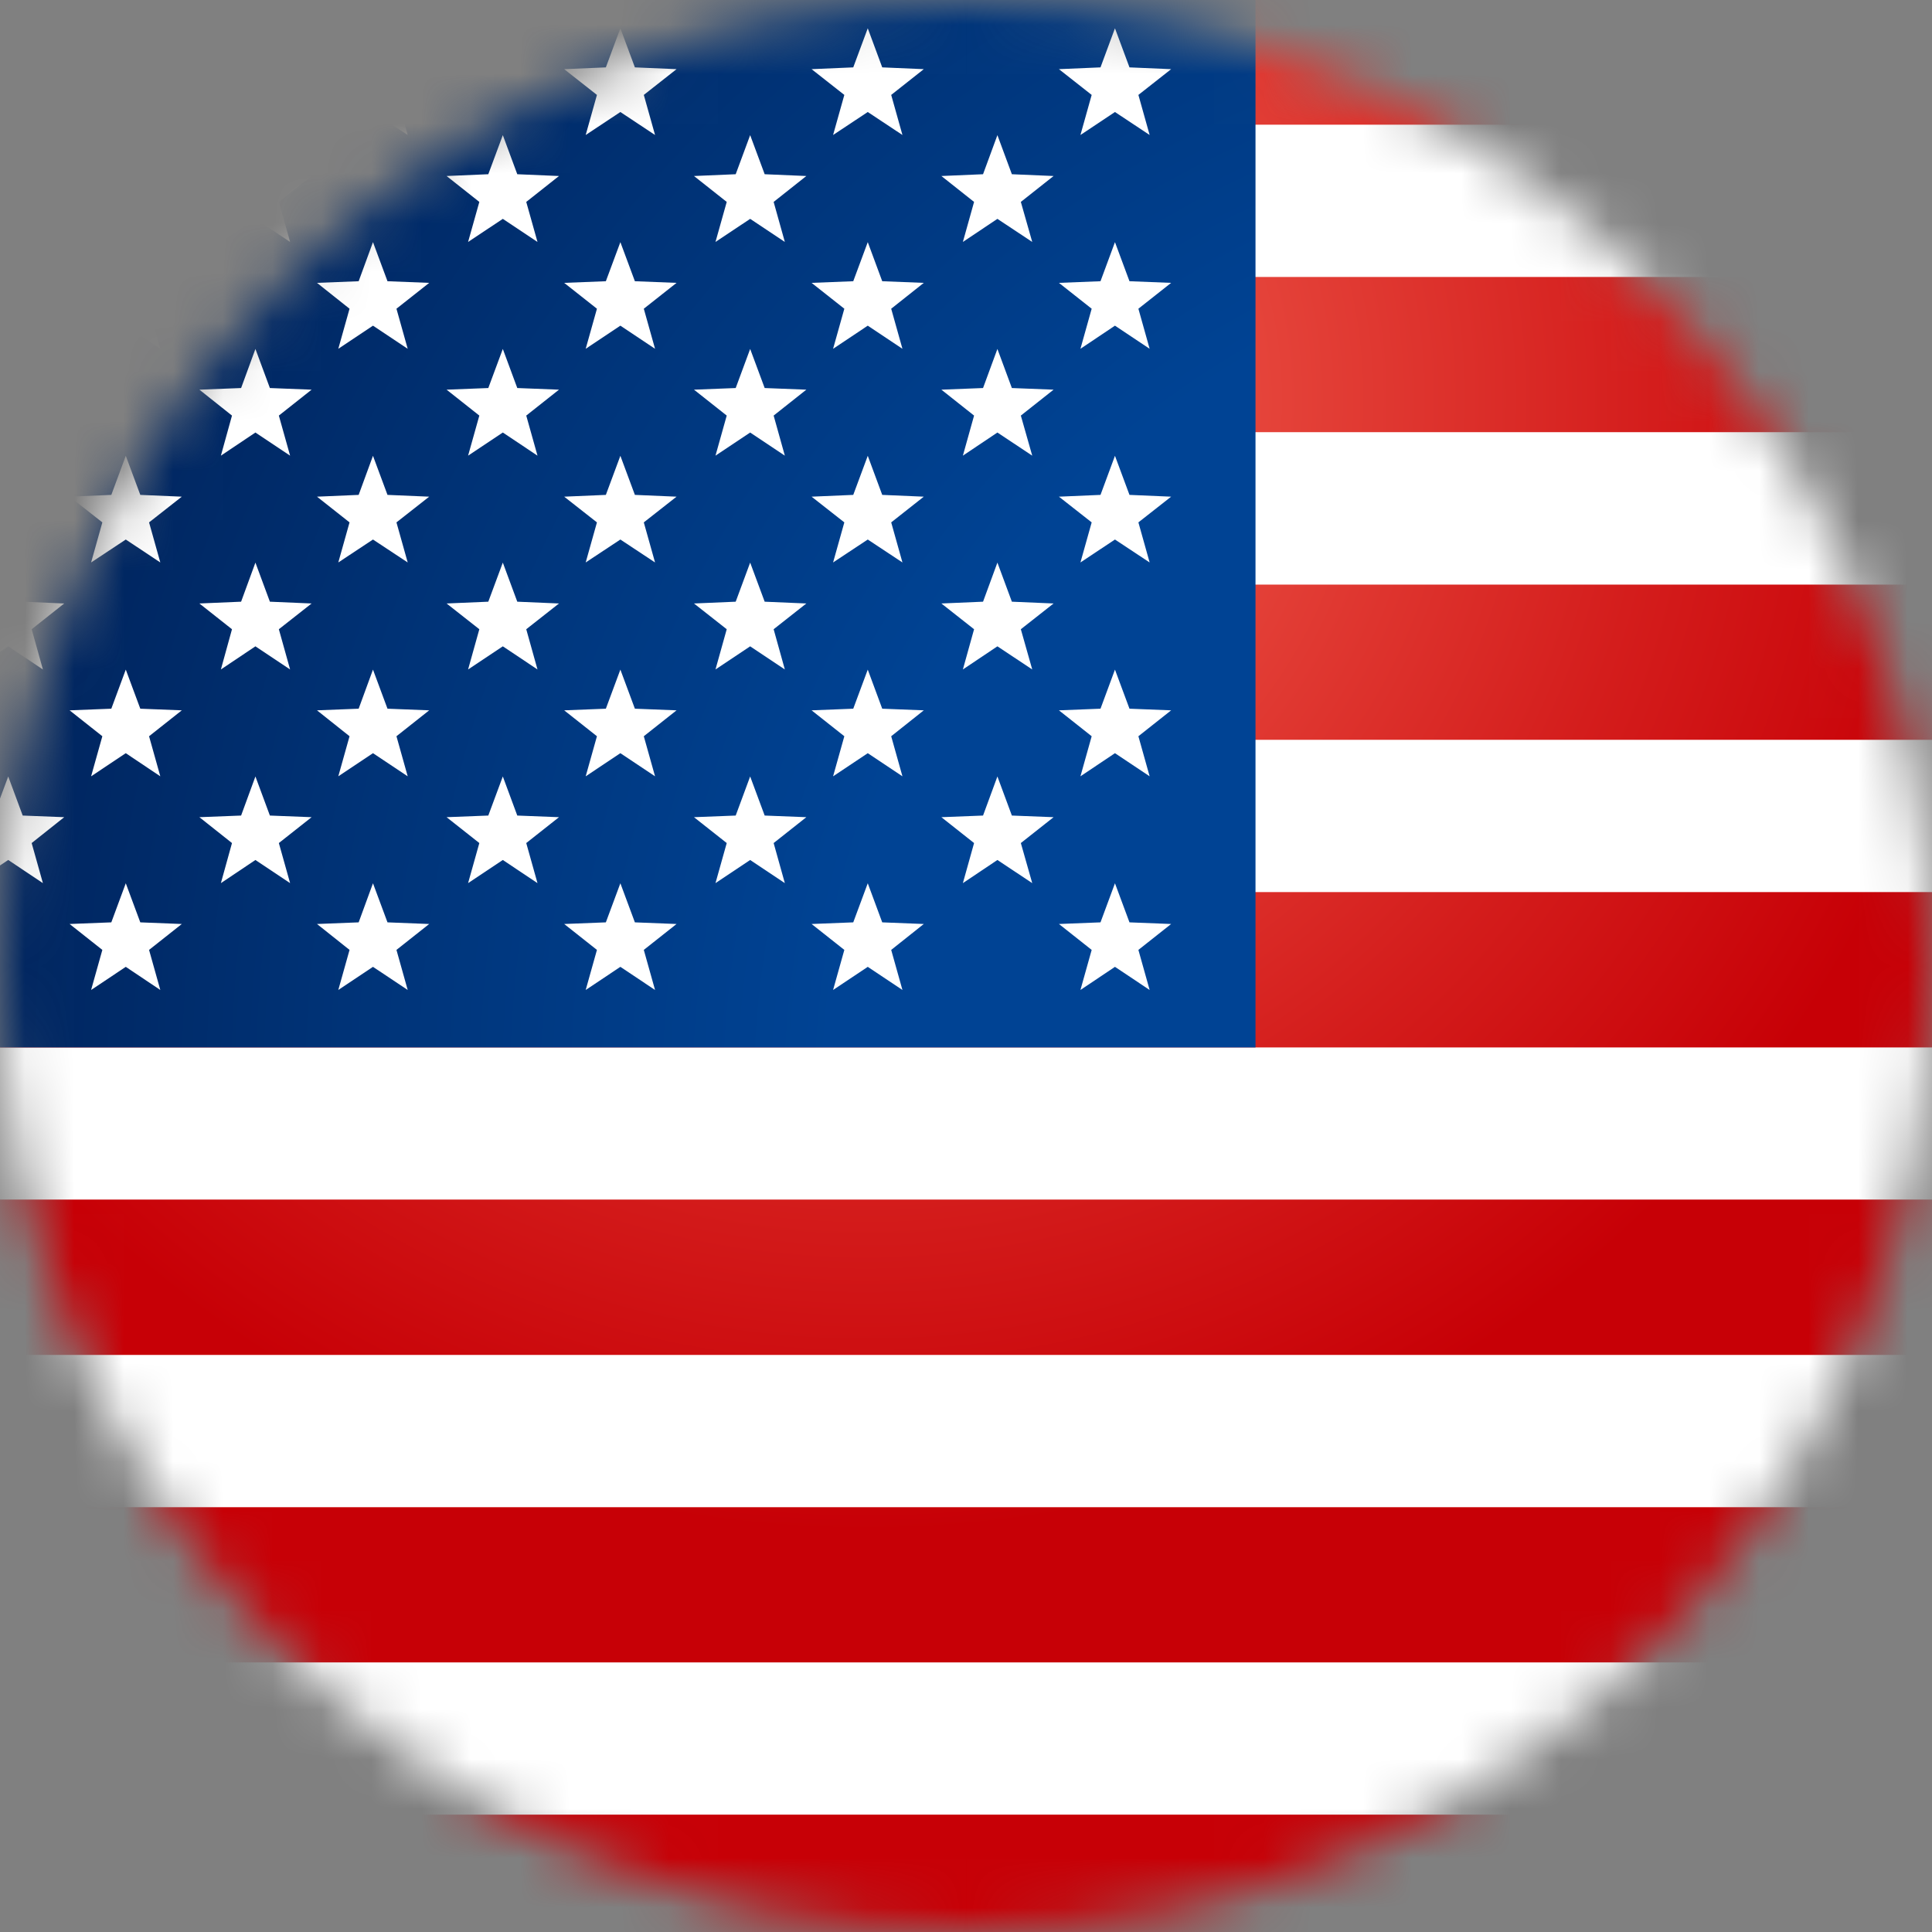 <svg width="39" height="39" viewBox="0 0 39 39" fill="none" xmlns="http://www.w3.org/2000/svg">
<rect x="0" y="0" width="39" height="39" fill="#808080" stroke="none"/>
<mask id="mask0_617_1674" style="mask-type:alpha" maskUnits="userSpaceOnUse" x="0" y="0" width="39" height="39">
<circle cx="19.5" cy="19.5" r="19.5" fill="#D9D9D9"/>
</mask>
<g mask="url(#mask0_617_1674)">
<path d="M44.707 -0.122H-5.292V39.521H44.707V-0.122Z" fill="white"/>
<path d="M44.707 -0.615H-5.292V2.517H44.707V-0.615Z" fill="url(#paint0_radial_617_1674)"/>
<path d="M44.707 5.591H-5.292V8.724H44.707V5.591Z" fill="url(#paint1_radial_617_1674)"/>
<path d="M44.707 11.801H-5.292V14.934H44.707V11.801Z" fill="url(#paint2_radial_617_1674)"/>
<path d="M44.707 18.008H-5.292V21.144H44.707V18.008Z" fill="url(#paint3_radial_617_1674)"/>
<path d="M44.707 24.215H-5.292V27.351H44.707V24.215Z" fill="url(#paint4_radial_617_1674)"/>
<path d="M44.707 30.425H-5.292V33.558H44.707V30.425Z" fill="url(#paint5_radial_617_1674)"/>
<path d="M44.707 36.631H-5.292V39.768H44.707V36.631Z" fill="url(#paint6_radial_617_1674)"/>
<path d="M25.344 -0.615H-5.292V21.144H25.344V-0.615Z" fill="url(#paint7_radial_617_1674)"/>
<path d="M2.539 0.571L2.832 1.36L3.67 1.396L3.009 1.916L3.236 2.725L2.539 2.261L1.839 2.725L2.066 1.916L1.405 1.396L2.247 1.36L2.539 0.571Z" fill="white"/>
<path d="M7.529 0.571L7.822 1.36L8.664 1.396L8.003 1.916L8.23 2.725L7.529 2.261L6.829 2.725L7.056 1.916L6.399 1.396L7.24 1.36L7.529 0.571Z" fill="white"/>
<path d="M12.523 0.571L12.816 1.36L13.657 1.396L12.996 1.916L13.223 2.725L12.523 2.261L11.823 2.725L12.05 1.916L11.389 1.396L12.23 1.36L12.523 0.571Z" fill="white"/>
<path d="M17.517 0.571L17.809 1.36L18.648 1.396L17.99 1.916L18.217 2.725L17.517 2.261L16.817 2.725L17.044 1.916L16.383 1.396L17.224 1.36L17.517 0.571Z" fill="white"/>
<path d="M22.507 0.571L22.8 1.36L23.641 1.396L22.98 1.916L23.207 2.725L22.507 2.261L21.81 2.725L22.037 1.916L21.376 1.396L22.215 1.36L22.507 0.571Z" fill="white"/>
<path d="M0.166 2.728L0.458 3.517L1.296 3.553L0.639 4.076L0.866 4.884L0.166 4.418L-0.535 4.884L-0.308 4.076L-0.969 3.553L-0.127 3.517L0.166 2.728Z" fill="white"/>
<path d="M5.156 2.728L5.448 3.517L6.29 3.553L5.629 4.076L5.856 4.884L5.156 4.418L4.459 4.884L4.683 4.076L4.025 3.553L4.867 3.517L5.156 2.728Z" fill="white"/>
<path d="M10.15 2.728L10.442 3.517L11.284 3.553L10.623 4.076L10.85 4.884L10.15 4.418L9.449 4.884L9.676 4.076L9.015 3.553L9.857 3.517L10.15 2.728Z" fill="white"/>
<path d="M15.143 2.728L15.436 3.517L16.277 3.553L15.617 4.076L15.843 4.884L15.143 4.418L14.443 4.884L14.67 4.076L14.009 3.553L14.851 3.517L15.143 2.728Z" fill="white"/>
<path d="M20.134 2.728L20.426 3.517L21.268 3.553L20.607 4.076L20.837 4.884L20.134 4.418L19.437 4.884L19.663 4.076L19.003 3.553L19.844 3.517L20.134 2.728Z" fill="white"/>
<path d="M2.539 4.888L2.832 5.677L3.67 5.71L3.009 6.232L3.236 7.041L2.539 6.574L1.839 7.041L2.066 6.232L1.405 5.71L2.247 5.677L2.539 4.888Z" fill="white"/>
<path d="M7.529 4.888L7.822 5.677L8.664 5.71L8.003 6.232L8.23 7.041L7.529 6.574L6.829 7.041L7.056 6.232L6.399 5.71L7.24 5.677L7.529 4.888Z" fill="white"/>
<path d="M12.523 4.888L12.816 5.677L13.657 5.71L12.996 6.232L13.223 7.041L12.523 6.574L11.823 7.041L12.05 6.232L11.389 5.71L12.23 5.677L12.523 4.888Z" fill="white"/>
<path d="M17.517 4.888L17.809 5.677L18.648 5.71L17.99 6.232L18.217 7.041L17.517 6.574L16.817 7.041L17.044 6.232L16.383 5.71L17.224 5.677L17.517 4.888Z" fill="white"/>
<path d="M22.507 4.888L22.8 5.677L23.641 5.71L22.98 6.232L23.207 7.041L22.507 6.574L21.81 7.041L22.037 6.232L21.376 5.71L22.215 5.677L22.507 4.888Z" fill="white"/>
<path d="M0.166 7.044L0.458 7.833L1.296 7.866L0.639 8.389L0.866 9.198L0.166 8.731L-0.535 9.198L-0.308 8.389L-0.969 7.866L-0.127 7.833L0.166 7.044Z" fill="white"/>
<path d="M5.156 7.044L5.448 7.833L6.29 7.866L5.629 8.389L5.856 9.198L5.156 8.731L4.459 9.198L4.683 8.389L4.025 7.866L4.867 7.833L5.156 7.044Z" fill="white"/>
<path d="M10.15 7.044L10.442 7.833L11.284 7.866L10.623 8.389L10.85 9.198L10.15 8.731L9.449 9.198L9.676 8.389L9.015 7.866L9.857 7.833L10.15 7.044Z" fill="white"/>
<path d="M15.143 7.044L15.436 7.833L16.277 7.866L15.617 8.389L15.843 9.198L15.143 8.731L14.443 9.198L14.67 8.389L14.009 7.866L14.851 7.833L15.143 7.044Z" fill="white"/>
<path d="M20.134 7.044L20.426 7.833L21.268 7.866L20.607 8.389L20.837 9.198L20.134 8.731L19.437 9.198L19.663 8.389L19.003 7.866L19.844 7.833L20.134 7.044Z" fill="white"/>
<path d="M2.539 9.201L2.832 9.99L3.67 10.026L3.009 10.545L3.236 11.354L2.539 10.891L1.839 11.354L2.066 10.545L1.405 10.026L2.247 9.99L2.539 9.201Z" fill="white"/>
<path d="M7.529 9.201L7.822 9.99L8.664 10.026L8.003 10.545L8.23 11.354L7.529 10.891L6.829 11.354L7.056 10.545L6.399 10.026L7.24 9.99L7.529 9.201Z" fill="white"/>
<path d="M12.523 9.201L12.816 9.99L13.657 10.026L12.996 10.545L13.223 11.354L12.523 10.891L11.823 11.354L12.05 10.545L11.389 10.026L12.23 9.99L12.523 9.201Z" fill="white"/>
<path d="M17.517 9.201L17.809 9.99L18.648 10.026L17.99 10.545L18.217 11.354L17.517 10.891L16.817 11.354L17.044 10.545L16.383 10.026L17.224 9.99L17.517 9.201Z" fill="white"/>
<path d="M22.507 9.201L22.8 9.99L23.641 10.026L22.98 10.545L23.207 11.354L22.507 10.891L21.81 11.354L22.037 10.545L21.376 10.026L22.215 9.99L22.507 9.201Z" fill="white"/>
<path d="M0.166 11.357L0.458 12.146L1.296 12.182L0.639 12.702L0.866 13.514L0.166 13.047L-0.535 13.514L-0.308 12.702L-0.969 12.182L-0.127 12.146L0.166 11.357Z" fill="white"/>
<path d="M5.156 11.357L5.448 12.146L6.29 12.182L5.629 12.702L5.856 13.514L5.156 13.047L4.459 13.514L4.683 12.702L4.025 12.182L4.867 12.146L5.156 11.357Z" fill="white"/>
<path d="M10.15 11.357L10.442 12.146L11.284 12.182L10.623 12.702L10.85 13.514L10.15 13.047L9.449 13.514L9.676 12.702L9.015 12.182L9.857 12.146L10.15 11.357Z" fill="white"/>
<path d="M15.143 11.357L15.436 12.146L16.277 12.182L15.617 12.702L15.843 13.514L15.143 13.047L14.443 13.514L14.67 12.702L14.009 12.182L14.851 12.146L15.143 11.357Z" fill="white"/>
<path d="M20.134 11.357L20.426 12.146L21.268 12.182L20.607 12.702L20.837 13.514L20.134 13.047L19.437 13.514L19.663 12.702L19.003 12.182L19.844 12.146L20.134 11.357Z" fill="white"/>
<path d="M2.539 13.517L2.832 14.306L3.67 14.339L3.009 14.862L3.236 15.671L2.539 15.204L1.839 15.671L2.066 14.862L1.405 14.339L2.247 14.306L2.539 13.517Z" fill="white"/>
<path d="M7.529 13.517L7.822 14.306L8.664 14.339L8.003 14.862L8.23 15.671L7.529 15.204L6.829 15.671L7.056 14.862L6.399 14.339L7.24 14.306L7.529 13.517Z" fill="white"/>
<path d="M12.523 13.517L12.816 14.306L13.657 14.339L12.996 14.862L13.223 15.671L12.523 15.204L11.823 15.671L12.05 14.862L11.389 14.339L12.23 14.306L12.523 13.517Z" fill="white"/>
<path d="M17.517 13.517L17.809 14.306L18.648 14.339L17.99 14.862L18.217 15.671L17.517 15.204L16.817 15.671L17.044 14.862L16.383 14.339L17.224 14.306L17.517 13.517Z" fill="white"/>
<path d="M22.507 13.517L22.8 14.306L23.641 14.339L22.98 14.862L23.207 15.671L22.507 15.204L21.81 15.671L22.037 14.862L21.376 14.339L22.215 14.306L22.507 13.517Z" fill="white"/>
<path d="M0.166 15.674L0.458 16.463L1.296 16.496L0.639 17.018L0.866 17.827L0.166 17.36L-0.535 17.827L-0.308 17.018L-0.969 16.496L-0.127 16.463L0.166 15.674Z" fill="white"/>
<path d="M5.156 15.674L5.448 16.463L6.29 16.496L5.629 17.018L5.856 17.827L5.156 17.36L4.459 17.827L4.683 17.018L4.025 16.496L4.867 16.463L5.156 15.674Z" fill="white"/>
<path d="M10.15 15.674L10.442 16.463L11.284 16.496L10.623 17.018L10.85 17.827L10.15 17.36L9.449 17.827L9.676 17.018L9.015 16.496L9.857 16.463L10.15 15.674Z" fill="white"/>
<path d="M15.143 15.674L15.436 16.463L16.277 16.496L15.617 17.018L15.843 17.827L15.143 17.36L14.443 17.827L14.67 17.018L14.009 16.496L14.851 16.463L15.143 15.674Z" fill="white"/>
<path d="M20.134 15.674L20.426 16.463L21.268 16.496L20.607 17.018L20.837 17.827L20.134 17.36L19.437 17.827L19.663 17.018L19.003 16.496L19.844 16.463L20.134 15.674Z" fill="white"/>
<path d="M2.539 17.83L2.832 18.619L3.67 18.652L3.009 19.175L3.236 19.984L2.539 19.517L1.839 19.984L2.066 19.175L1.405 18.652L2.247 18.619L2.539 17.83Z" fill="white"/>
<path d="M7.529 17.83L7.822 18.619L8.664 18.652L8.003 19.175L8.23 19.984L7.529 19.517L6.829 19.984L7.056 19.175L6.399 18.652L7.24 18.619L7.529 17.83Z" fill="white"/>
<path d="M12.523 17.83L12.816 18.619L13.657 18.652L12.996 19.175L13.223 19.984L12.523 19.517L11.823 19.984L12.05 19.175L11.389 18.652L12.23 18.619L12.523 17.83Z" fill="white"/>
<path d="M17.517 17.83L17.809 18.619L18.648 18.652L17.99 19.175L18.217 19.984L17.517 19.517L16.817 19.984L17.044 19.175L16.383 18.652L17.224 18.619L17.517 17.83Z" fill="white"/>
<path d="M22.507 17.83L22.8 18.619L23.641 18.652L22.98 19.175L23.207 19.984L22.507 19.517L21.81 19.984L22.037 19.175L21.376 18.652L22.215 18.619L22.507 17.83Z" fill="white"/>
</g>
<defs>
<radialGradient id="paint0_radial_617_1674" cx="0" cy="0" r="1" gradientUnits="userSpaceOnUse" gradientTransform="translate(17.458 8.05) scale(22.887)">
<stop stop-color="#F66B59"/>
<stop offset="0.04" stop-color="#F46655"/>
<stop offset="0.7" stop-color="#D41D1C"/>
<stop offset="1" stop-color="#C70006"/>
</radialGradient>
<radialGradient id="paint1_radial_617_1674" cx="0" cy="0" r="1" gradientUnits="userSpaceOnUse" gradientTransform="translate(17.458 8.05) scale(22.887)">
<stop stop-color="#F66B59"/>
<stop offset="0.04" stop-color="#F46655"/>
<stop offset="0.7" stop-color="#D41D1C"/>
<stop offset="1" stop-color="#C70006"/>
</radialGradient>
<radialGradient id="paint2_radial_617_1674" cx="0" cy="0" r="1" gradientUnits="userSpaceOnUse" gradientTransform="translate(17.458 8.05) scale(22.884)">
<stop stop-color="#F66B59"/>
<stop offset="0.04" stop-color="#F46655"/>
<stop offset="0.7" stop-color="#D41D1C"/>
<stop offset="1" stop-color="#C70006"/>
</radialGradient>
<radialGradient id="paint3_radial_617_1674" cx="0" cy="0" r="1" gradientUnits="userSpaceOnUse" gradientTransform="translate(17.458 8.05) scale(22.884)">
<stop stop-color="#F66B59"/>
<stop offset="0.04" stop-color="#F46655"/>
<stop offset="0.7" stop-color="#D41D1C"/>
<stop offset="1" stop-color="#C70006"/>
</radialGradient>
<radialGradient id="paint4_radial_617_1674" cx="0" cy="0" r="1" gradientUnits="userSpaceOnUse" gradientTransform="translate(17.458 8.05) scale(22.884)">
<stop stop-color="#F66B59"/>
<stop offset="0.04" stop-color="#F46655"/>
<stop offset="0.7" stop-color="#D41D1C"/>
<stop offset="1" stop-color="#C70006"/>
</radialGradient>
<radialGradient id="paint5_radial_617_1674" cx="0" cy="0" r="1" gradientUnits="userSpaceOnUse" gradientTransform="translate(17.458 8.05) scale(22.887)">
<stop stop-color="#F66B59"/>
<stop offset="0.04" stop-color="#F46655"/>
<stop offset="0.7" stop-color="#D41D1C"/>
<stop offset="1" stop-color="#C70006"/>
</radialGradient>
<radialGradient id="paint6_radial_617_1674" cx="0" cy="0" r="1" gradientUnits="userSpaceOnUse" gradientTransform="translate(17.458 8.047) scale(22.887)">
<stop stop-color="#F66B59"/>
<stop offset="0.04" stop-color="#F46655"/>
<stop offset="0.7" stop-color="#D41D1C"/>
<stop offset="1" stop-color="#C70006"/>
</radialGradient>
<radialGradient id="paint7_radial_617_1674" cx="0" cy="0" r="1" gradientUnits="userSpaceOnUse" gradientTransform="translate(33.727 22.019) scale(37.747)">
<stop offset="0.45" stop-color="#004394"/>
<stop offset="0.71" stop-color="#003377"/>
<stop offset="1" stop-color="#001D51"/>
</radialGradient>
</defs>
</svg>
